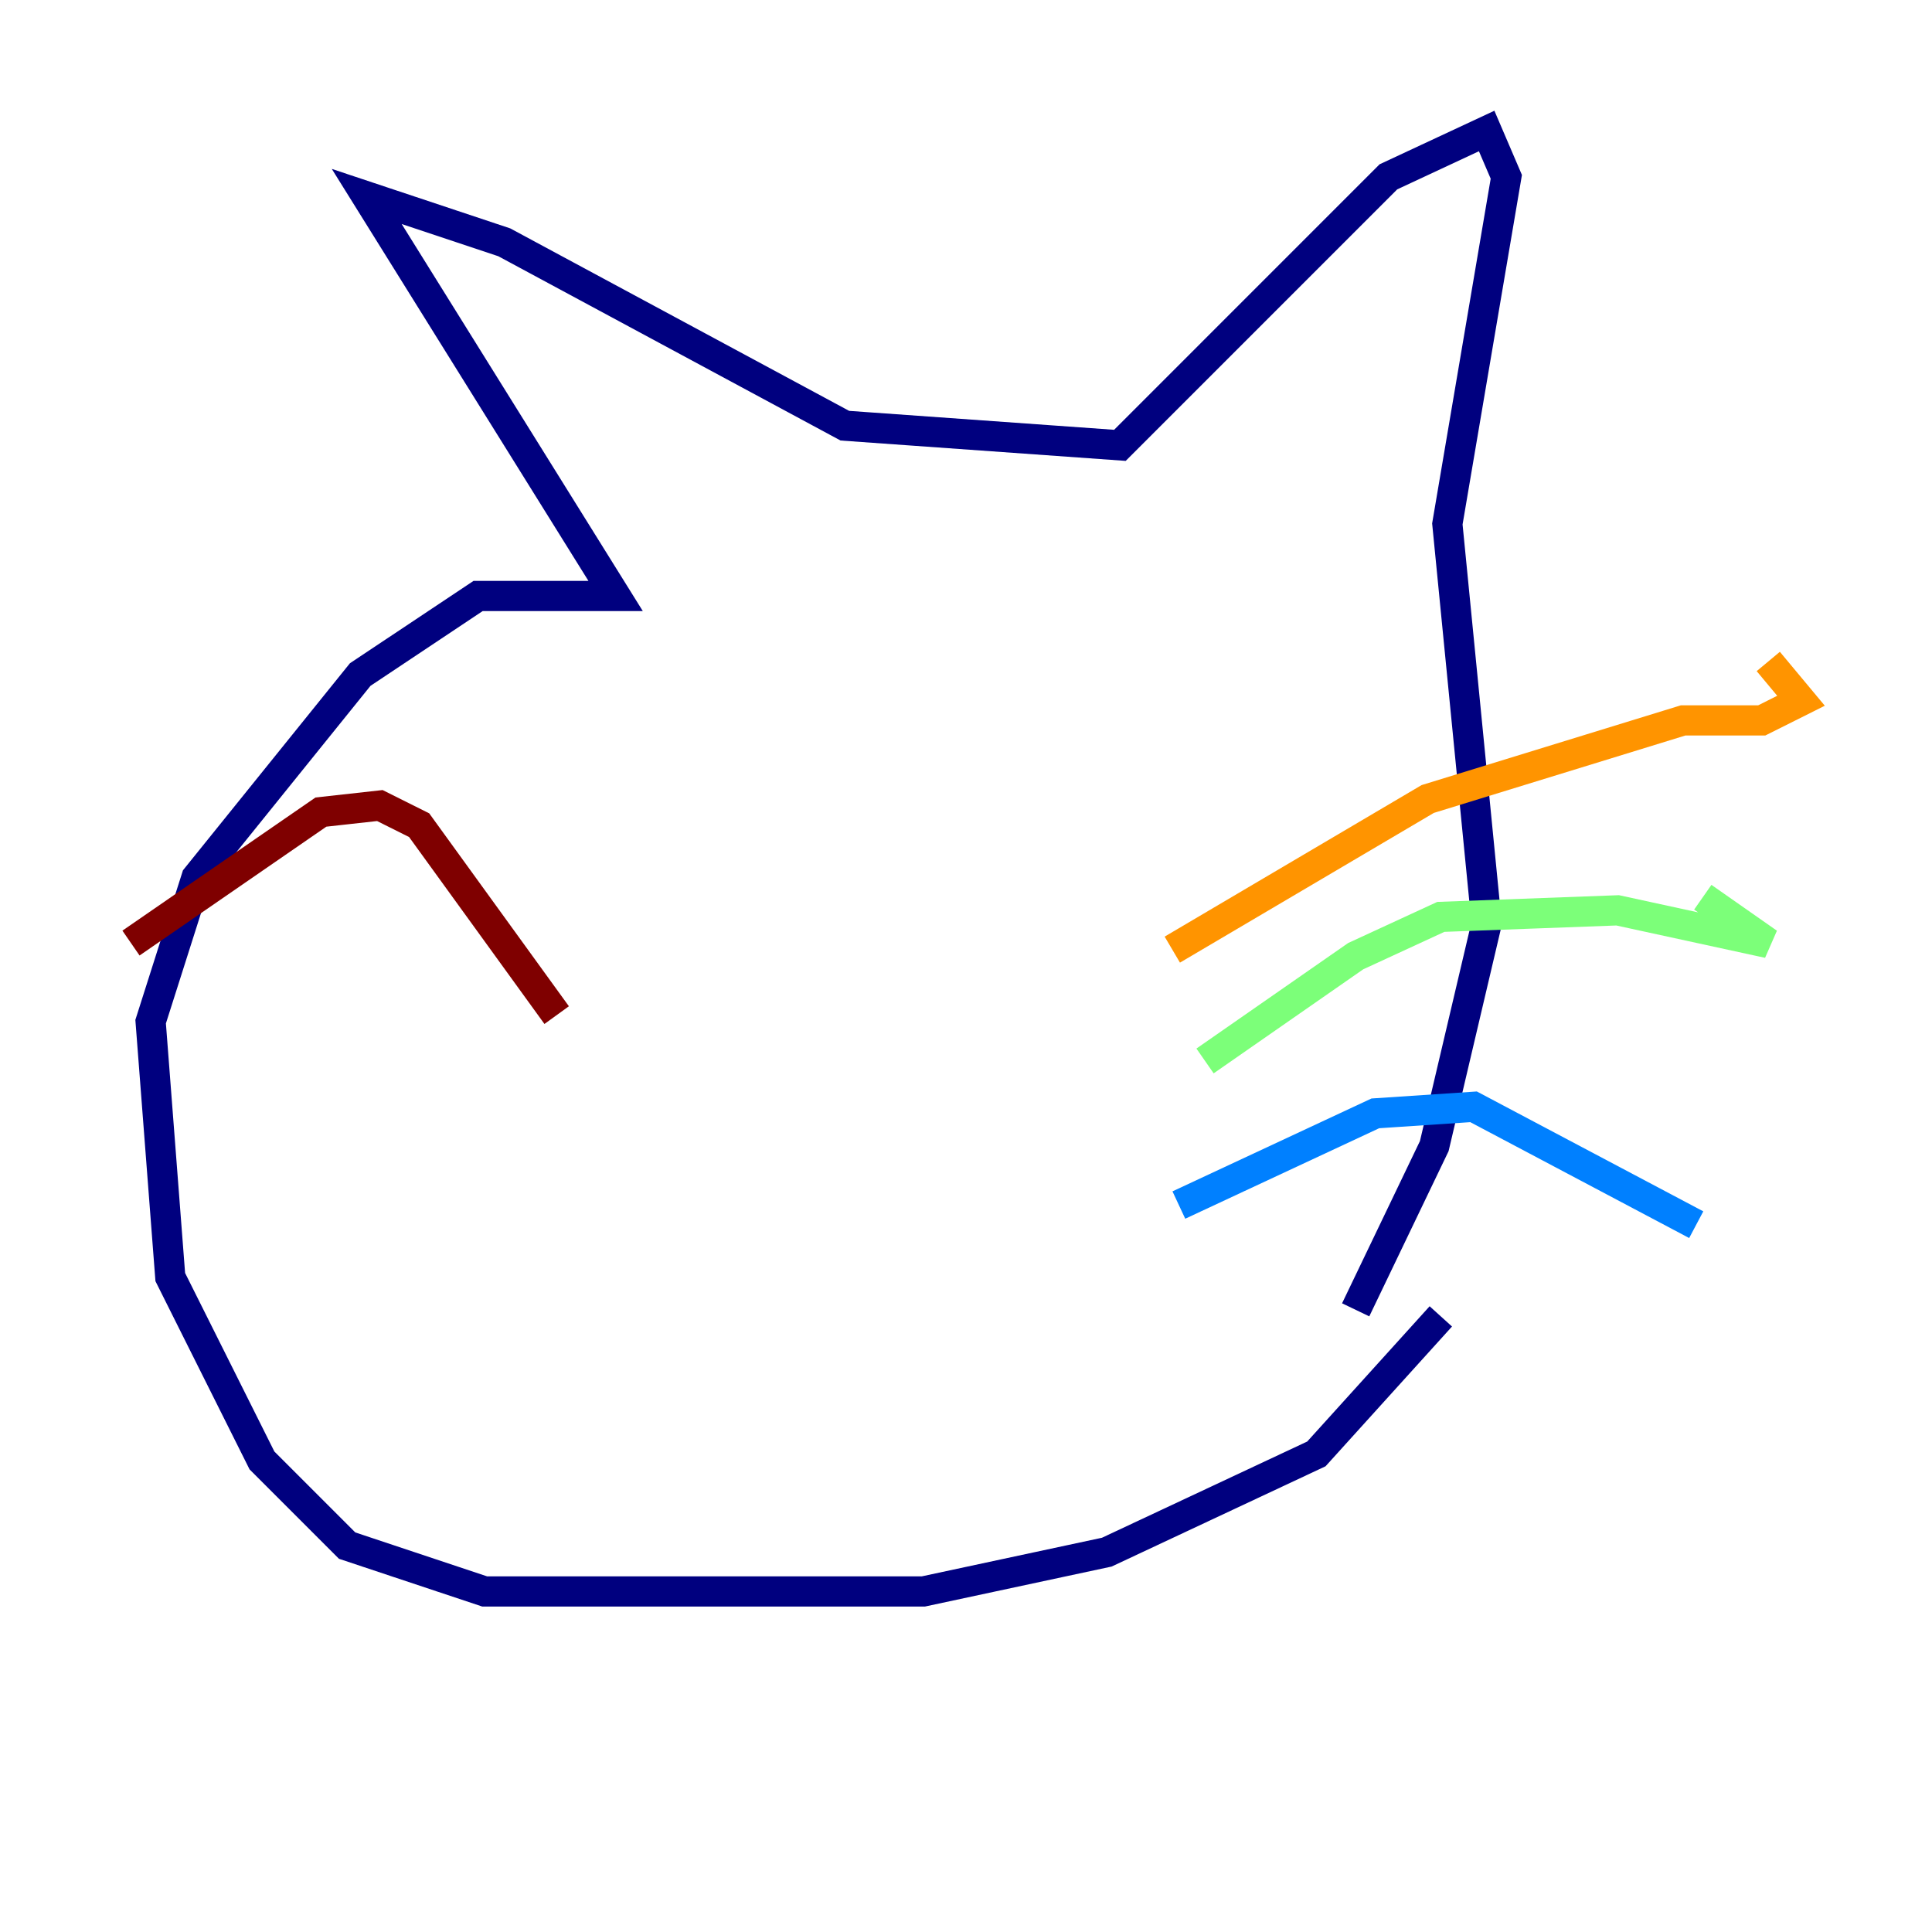 <?xml version="1.0" encoding="utf-8" ?>
<svg baseProfile="tiny" height="128" version="1.2" viewBox="0,0,128,128" width="128" xmlns="http://www.w3.org/2000/svg" xmlns:ev="http://www.w3.org/2001/xml-events" xmlns:xlink="http://www.w3.org/1999/xlink"><defs /><polyline fill="none" points="95.458,87.214 87.214,96.325 73.329,102.834 61.18,105.437 32.108,105.437 22.997,102.4 17.356,96.759 11.281,84.61 9.98,67.688 13.017,58.142 23.864,44.691 31.675,39.485 40.786,39.485 24.298,13.017 33.41,16.054 55.973,28.203 74.197,29.505 91.986,11.715 98.495,8.678 99.797,11.715 95.891,34.712 98.495,61.18 95.024,75.932 89.817,86.78" stroke="#00007f" stroke-width="2" /><polyline fill="none" points="78.102,79.837 91.119,73.763 97.627,73.329 112.38,81.139" stroke="#0080ff" stroke-width="2" /><polyline fill="none" points="79.837,70.291 89.817,63.349 95.458,60.746 107.173,60.312 117.153,62.481 112.814,59.444" stroke="#7cff79" stroke-width="2" /><polyline fill="none" points="77.668,62.915 94.59,52.936 111.512,47.729 116.719,47.729 119.322,46.427 117.153,43.824" stroke="#ff9400" stroke-width="2" /><polyline fill="none" points="36.881,67.254 27.77,54.671 25.166,53.37 21.261,53.803 8.678,62.481" stroke="#7f0000" stroke-width="2" /></svg>